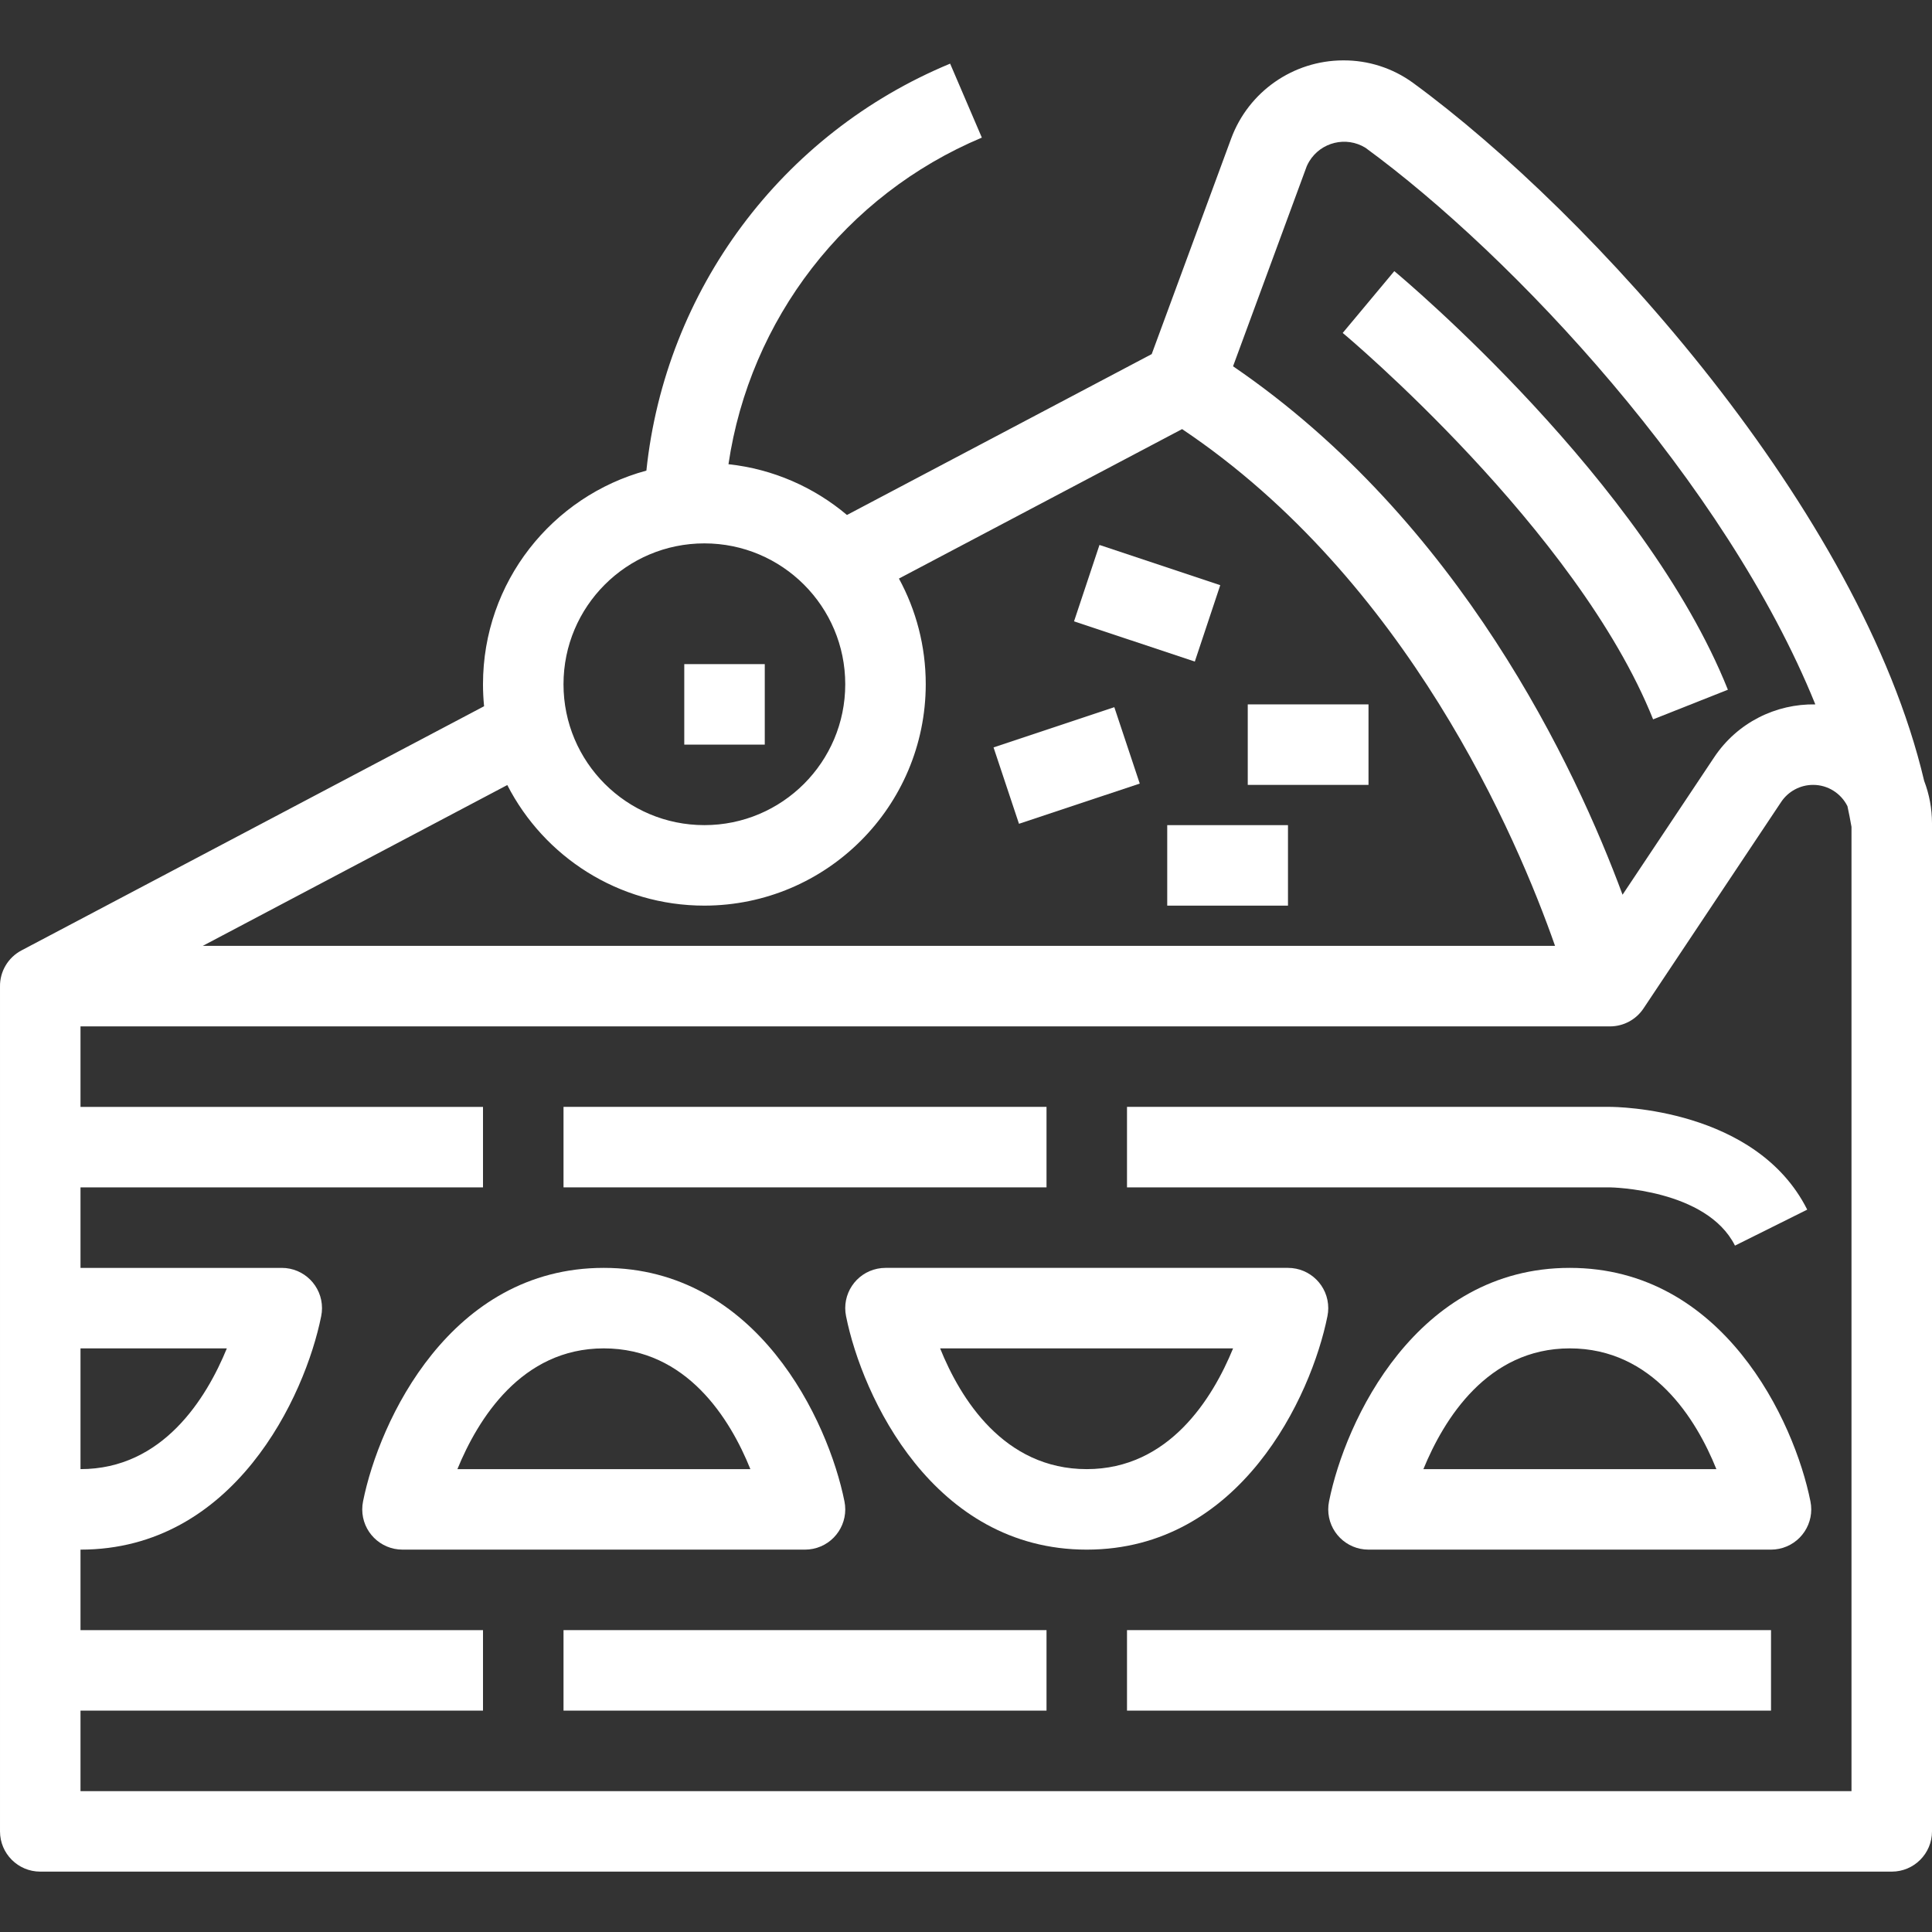 <?xml version="1.0" encoding="iso-8859-1"?>
<!-- Generator: Adobe Illustrator 19.0.0, SVG Export Plug-In . SVG Version: 6.00 Build 0)  -->
<svg xmlns="http://www.w3.org/2000/svg" xmlns:xlink="http://www.w3.org/1999/xlink" version="1.1" id="Capa_1" x="0px" y="0px" viewBox="0 0 512.002 512.002" style="enable-background:new 0 0 512.002 512.002;" xml:space="preserve" width="512px" height="512px">
<rect x="0" y="0" width="512.002" height="512.002" fill="#333333" stroke="none"/>
<g>
	<g>
		<path d="M509.923,206.932c-16.878-71.54-88.018-150.273-135.491-184.999c-5.377-3.903-11.863-5.982-18.507-5.931    c-13.23,0.039-25.046,8.287-29.643,20.693l-21.065,57.147l-80.761,42.633c-8.679-7.318-19.505-12.165-31.403-13.454    c5.663-38.356,30.945-71.342,67.149-86.55l-8.405-19.605c-44.774,18.562-75.489,60.101-80.497,107.85    c-24.945,6.755-43.3,29.538-43.3,56.62c0,1.966,0.101,3.908,0.29,5.824L5.686,251.874c-3.551,1.875-5.748,5.585-5.685,9.6v223.861    c0,5.891,4.776,10.667,10.667,10.667h490.667c5.891,0,10.667-4.776,10.667-10.667V218.178    C512.001,214.278,511.276,210.474,509.923,206.932z M346.304,44.045c0.195-0.447,0.421-0.88,0.675-1.296    c3.111-5.099,9.767-6.711,14.866-3.6c39.21,28.666,95.447,88.728,119.237,147.524c-10.376-0.185-20.627,4.746-26.811,14.022    l-24.275,36.416c-12.469-33.685-42.994-98.925-103.224-140.042L346.304,44.045z M186.667,144.002    c20.619,0,37.333,16.715,37.333,37.333c0,20.618-16.715,37.333-37.333,37.333c-20.619,0-37.333-16.715-37.333-37.333    C149.334,160.717,166.048,144.002,186.667,144.002z M134.438,208.045c9.72,18.968,29.451,31.957,52.229,31.957    c32.386-0.035,58.631-26.281,58.667-58.667c0-10.143-2.575-19.684-7.106-28.007l75.04-39.612    c59.699,40.016,88.781,108.254,98.838,136.953H53.728L134.438,208.045z M21.334,357.335h38.784c-5.419,13.227-16.96,32-38.784,32    V357.335z M490.667,474.672H21.334v-0.003v-21.333h106.667v-21.333H21.334V410.67c40.672,0,59.509-40.533,63.787-61.867    c0.143-0.703,0.216-1.418,0.216-2.135c-0.001-5.891-4.778-10.666-10.669-10.664H21.334v-21.333h106.667v-21.333H21.334v-21.333    h405.333c3.566,0,6.896-1.781,8.875-4.747l36.48-54.72c1.887-2.833,5.066-4.536,8.471-4.535c3.99,0.001,7.434,2.303,9.101,5.647    c0.401,1.833,0.755,3.659,1.073,5.478V474.672z" fill="#FFFFFF"/>
	</g>
</g>
<g>
	<g>
		
			<rect x="293.35" y="143.131" transform="matrix(0.316 -0.949 0.949 0.316 56.101 397.824)" width="21.333" height="33.728" fill="#FFFFFF"/>
	</g>
</g>
<g>
	<g>
		
			<rect x="265.787" y="192.004" transform="matrix(0.949 -0.316 0.316 0.949 -49.605 99.846)" width="33.727" height="21.332" fill="#FFFFFF"/>
	</g>
</g>
<g>
	<g>
		<rect x="309.329" y="218.671" width="32" height="21.333" fill="#FFFFFF"/>
	</g>
</g>
<g>
	<g>
		<rect x="330.669" y="186.671" width="32" height="21.333" fill="#FFFFFF"/>
	</g>
</g>
<g>
	<g>
		<path d="M369.505,71.853L355.83,88.237c0.629,0.469,62.176,52.149,82.261,102.4l19.819-7.851    C435.819,127.543,372.203,74.093,369.505,71.853z" fill="#FFFFFF"/>
	</g>
</g>
<g>
	<g>
		<rect x="181.339" y="176.001" width="21.333" height="21.333" fill="#FFFFFF"/>
	</g>
</g>
<g>
	<g>
		<path d="M223.787,397.868c-4.277-21.333-23.125-61.867-63.787-61.867c-40.662,0-59.509,40.533-63.787,61.867    c-0.143,0.703-0.216,1.418-0.216,2.135c0.001,5.891,4.778,10.666,10.669,10.665h106.667c0.718,0.001,1.433-0.071,2.136-0.215    C221.241,409.275,224.965,403.64,223.787,397.868z M121.216,389.335c5.419-13.227,16.96-32,38.784-32    c22.005,0,33.525,18.752,38.859,32H121.216z" fill="#FFFFFF"/>
	</g>
</g>
<g>
	<g>
		<path d="M479.786,397.868c-4.276-21.333-23.124-61.866-63.786-61.866c-40.661,0-59.509,40.533-63.787,61.867    c-0.143,0.703-0.216,1.418-0.216,2.135c0.001,5.891,4.778,10.666,10.669,10.665h106.667c0.717,0,1.433-0.072,2.135-0.216    C477.24,409.275,480.964,403.64,479.786,397.868z M377.216,389.335c5.419-13.227,16.96-32,38.784-32    c22.005,0,33.525,18.752,38.859,32H377.216z" fill="#FFFFFF"/>
	</g>
</g>
<g>
	<g>
		<path d="M341.334,336.003H234.667c-0.717,0-1.433,0.072-2.136,0.216c-5.772,1.178-9.496,6.812-8.318,12.584    c4.277,21.333,23.125,61.867,63.787,61.867c40.672-0.001,59.51-40.535,63.787-61.868c0.143-0.703,0.216-1.418,0.216-2.135    C352.002,340.776,347.225,336.001,341.334,336.003z M288,389.335c-22.005,0-33.525-18.752-38.859-32h77.643    C321.366,370.562,309.824,389.335,288,389.335z" fill="#FFFFFF"/>
	</g>
</g>
<g>
	<g>
		<rect x="149.339" y="293.331" width="128" height="21.333" fill="#FFFFFF"/>
	</g>
</g>
<g>
	<g>
		<path d="M426.667,293.335h-128v21.333h128c0.245,0.001,25.6,0.427,33.12,15.435l19.147-9.536    C465.419,293.644,428.235,293.335,426.667,293.335z" fill="#FFFFFF"/>
	</g>
</g>
<g>
	<g>
		<rect x="149.339" y="432.001" width="128" height="21.333" fill="#FFFFFF"/>
	</g>
</g>
<g>
	<g>
		<rect x="298.669" y="432.001" width="170.67" height="21.333" fill="#FFFFFF"/>
	</g>
</g>
<g>
</g>
<g>
</g>
<g>
</g>
<g>
</g>
<g>
</g>
<g>
</g>
<g>
</g>
<g>
</g>
<g>
</g>
<g>
</g>
<g>
</g>
<g>
</g>
<g>
</g>
<g>
</g>
<g>
</g>
</svg>
